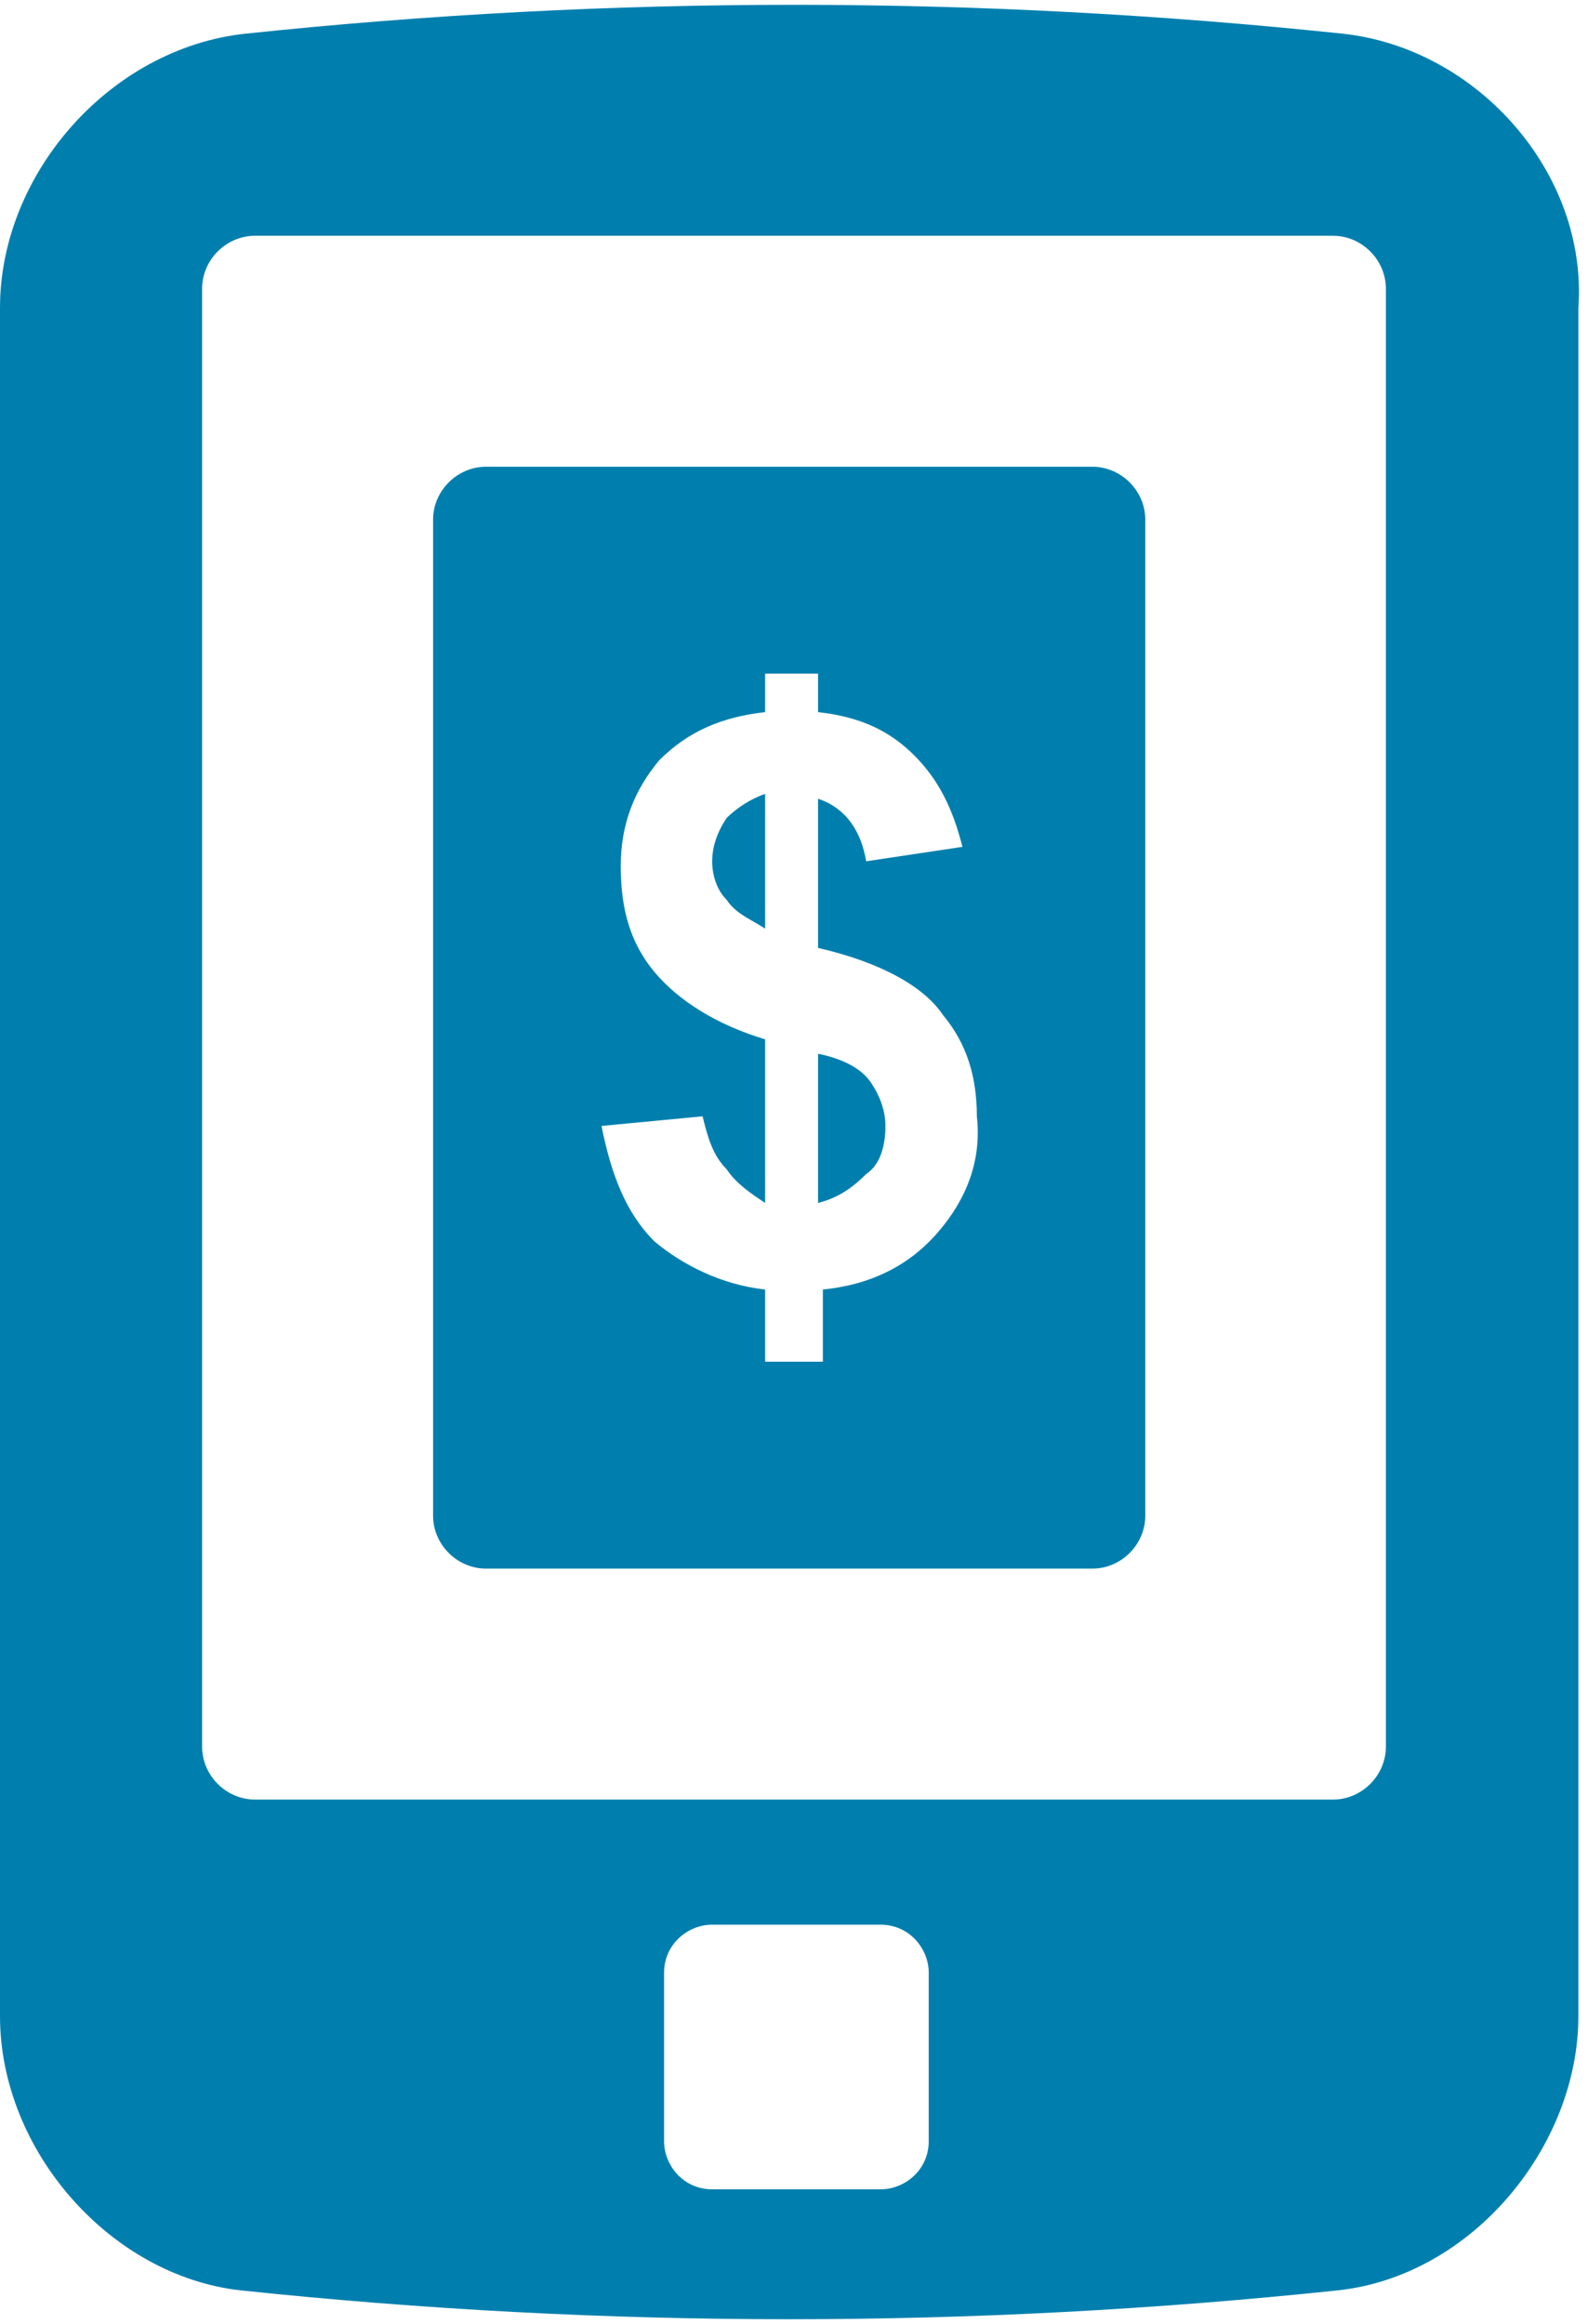 <svg xmlns="http://www.w3.org/2000/svg" width="33" height="48.3" viewBox="0 0 33 48.3" enable-background="new 0 0 33 48.3"><path id="icon-mobile-ticketing" fill="#007fae" d="m18.1 22.5c.2.3.3.6.3.9 0 .4-.1.8-.4 1-.3.3-.6.5-1 .6v-3.1c.5.1.9.3 1.1.6m-2.2-6v2.8c-.3-.2-.6-.3-.8-.6-.2-.2-.3-.5-.3-.8 0-.3.1-.6.3-.9.2-.2.5-.4.8-.5m6.8-6.8h-12.6c-.6 0-1.1.5-1.1 1.1v20.7c0 .6.5 1.1 1.1 1.1h12.6c.6 0 1.1-.5 1.1-1.1v-20.7c0-.6-.5-1.1-1.1-1.1m-3.2 15.9c-.6.7-1.4 1.1-2.4 1.2v1.5h-1.2v-1.5c-.9-.1-1.7-.5-2.3-1-.6-.6-.9-1.4-1.1-2.4l2.1-.2c.1.4.2.8.5 1.1.2.3.5.5.8.7v-3.4c-1-.3-1.8-.8-2.3-1.4-.5-.6-.7-1.3-.7-2.2 0-.9.3-1.6.8-2.2.6-.6 1.3-.9 2.2-1v-.8h1.1v.8c.9.1 1.5.4 2 .9.5.5.8 1.1 1 1.9l-2 .3c-.1-.6-.4-1.1-1-1.3v3.1c1.3.3 2.2.8 2.6 1.4.5.6.7 1.3.7 2.1.1.9-.2 1.7-.8 2.4m8.4-24.9c-7.6-.8-15.2-.8-22.8 0-2.8.3-5.1 2.9-5.1 5.7 0 11.8 0 23.6 0 35.5 0 2.8 2.3 5.4 5 5.7 7.6.8 15.2.8 22.8 0 2.8-.3 5-3 5-5.7 0-11.8 0-23.6 0-35.5.2-2.8-2.1-5.4-4.9-5.7m-8.6 43.8c0 .6-.5 1-1 1h-3.5c-.6 0-1-.5-1-1v-3.5c0-.6.5-1 1-1h3.5c.6 0 1 .5 1 1v3.5m9.5-8.2c0 .6-.5 1.1-1.1 1.1h-22.4c-.6 0-1.1-.5-1.1-1.1v-30.3c0-.6.5-1.1 1.1-1.1h22.4c.6 0 1.1.5 1.1 1.1v30.3"/></svg>